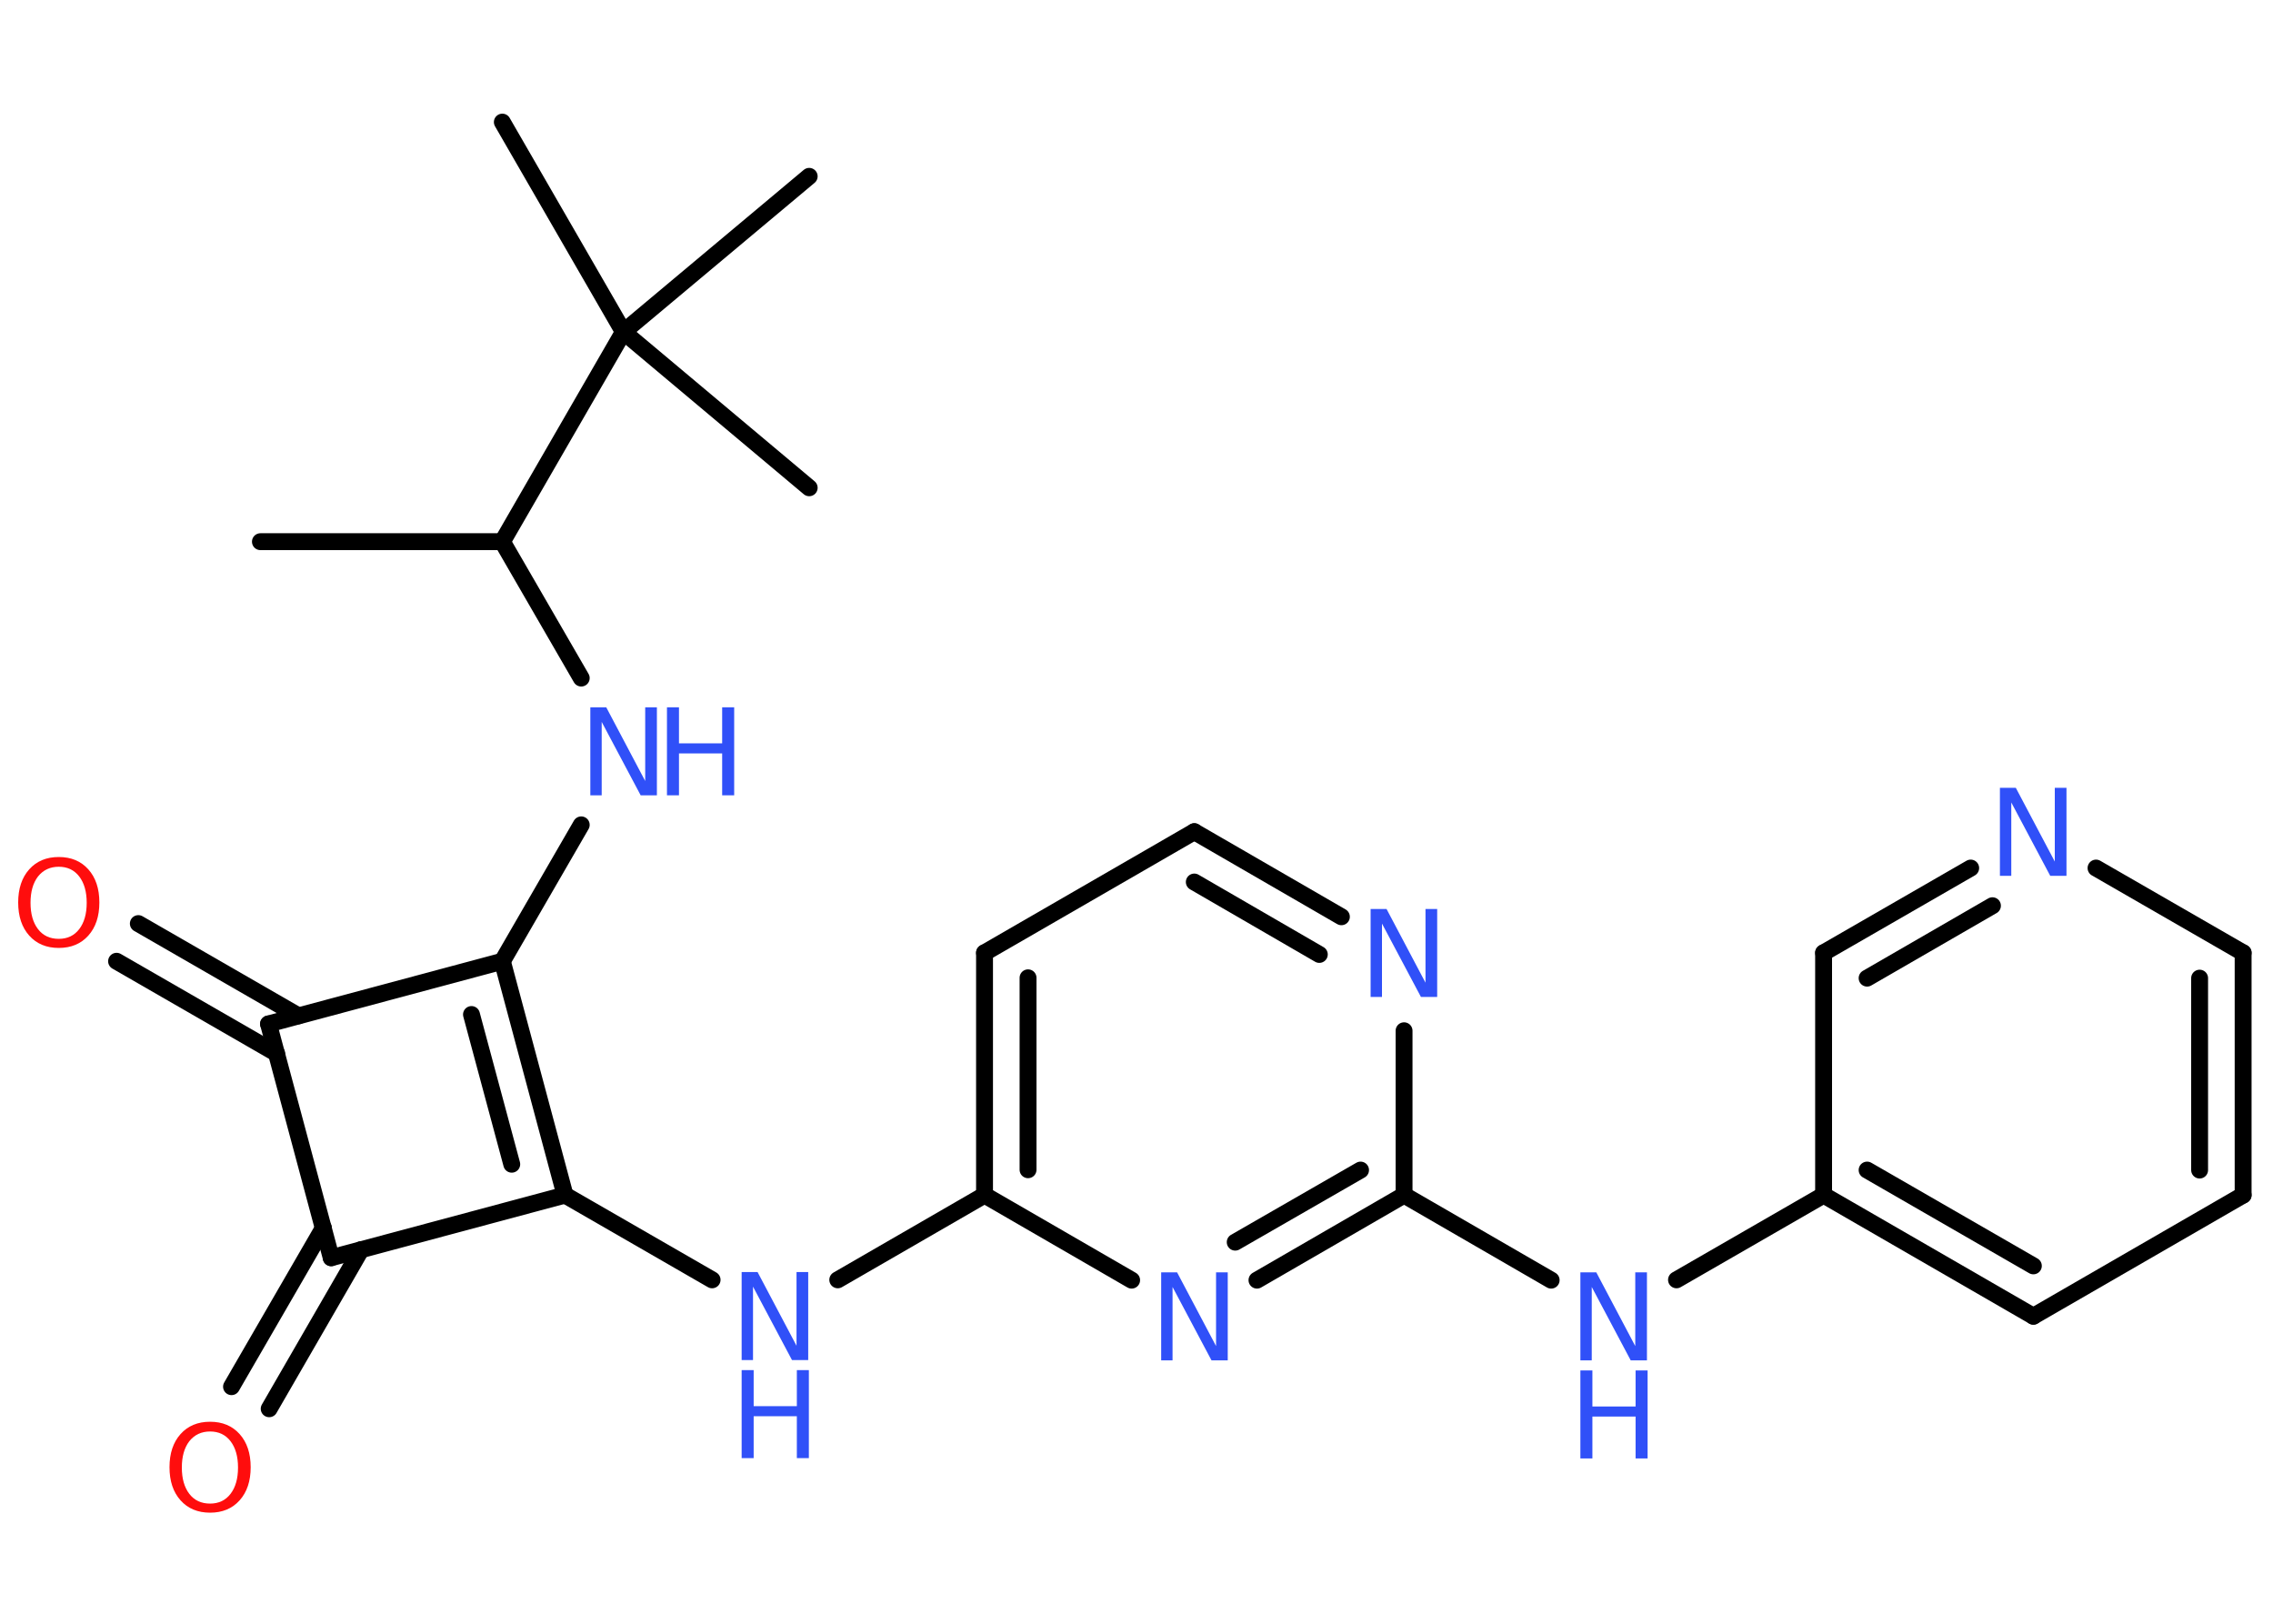 <?xml version='1.0' encoding='UTF-8'?>
<!DOCTYPE svg PUBLIC "-//W3C//DTD SVG 1.1//EN" "http://www.w3.org/Graphics/SVG/1.1/DTD/svg11.dtd">
<svg version='1.2' xmlns='http://www.w3.org/2000/svg' xmlns:xlink='http://www.w3.org/1999/xlink' width='70.0mm' height='50.0mm' viewBox='0 0 70.0 50.0'>
  <desc>Generated by the Chemistry Development Kit (http://github.com/cdk)</desc>
  <g stroke-linecap='round' stroke-linejoin='round' stroke='#000000' stroke-width='.52' fill='#3050F8'>
    <rect x='.0' y='.0' width='70.0' height='50.0' fill='#FFFFFF' stroke='none'/>
    <g id='mol1' class='mol'>
      <line id='mol1bnd1' class='bond' x1='8.02' y1='16.68' x2='15.47' y2='16.68'/>
      <line id='mol1bnd2' class='bond' x1='15.47' y1='16.68' x2='17.9' y2='20.88'/>
      <line id='mol1bnd3' class='bond' x1='17.9' y1='25.4' x2='15.47' y2='29.6'/>
      <g id='mol1bnd4' class='bond'>
        <line x1='17.4' y1='36.8' x2='15.47' y2='29.6'/>
        <line x1='15.76' y1='35.85' x2='14.52' y2='31.24'/>
      </g>
      <line id='mol1bnd5' class='bond' x1='17.4' y1='36.8' x2='21.93' y2='39.41'/>
      <line id='mol1bnd6' class='bond' x1='25.8' y1='39.41' x2='30.32' y2='36.8'/>
      <g id='mol1bnd7' class='bond'>
        <line x1='30.32' y1='29.34' x2='30.32' y2='36.8'/>
        <line x1='31.66' y1='30.11' x2='31.66' y2='36.02'/>
      </g>
      <line id='mol1bnd8' class='bond' x1='30.32' y1='29.34' x2='36.78' y2='25.61'/>
      <g id='mol1bnd9' class='bond'>
        <line x1='41.31' y1='28.23' x2='36.78' y2='25.61'/>
        <line x1='40.63' y1='29.39' x2='36.78' y2='27.16'/>
      </g>
      <line id='mol1bnd10' class='bond' x1='43.24' y1='31.74' x2='43.24' y2='36.8'/>
      <line id='mol1bnd11' class='bond' x1='43.24' y1='36.8' x2='47.77' y2='39.42'/>
      <line id='mol1bnd12' class='bond' x1='51.63' y1='39.41' x2='56.16' y2='36.8'/>
      <g id='mol1bnd13' class='bond'>
        <line x1='56.16' y1='36.8' x2='62.62' y2='40.53'/>
        <line x1='57.5' y1='36.03' x2='62.62' y2='38.98'/>
      </g>
      <line id='mol1bnd14' class='bond' x1='62.62' y1='40.53' x2='69.08' y2='36.8'/>
      <g id='mol1bnd15' class='bond'>
        <line x1='69.08' y1='36.8' x2='69.08' y2='29.34'/>
        <line x1='67.74' y1='36.03' x2='67.74' y2='30.12'/>
      </g>
      <line id='mol1bnd16' class='bond' x1='69.08' y1='29.34' x2='64.55' y2='26.73'/>
      <g id='mol1bnd17' class='bond'>
        <line x1='60.69' y1='26.73' x2='56.16' y2='29.34'/>
        <line x1='61.36' y1='27.89' x2='57.5' y2='30.12'/>
      </g>
      <line id='mol1bnd18' class='bond' x1='56.16' y1='36.8' x2='56.16' y2='29.34'/>
      <g id='mol1bnd19' class='bond'>
        <line x1='38.71' y1='39.42' x2='43.24' y2='36.8'/>
        <line x1='38.04' y1='38.25' x2='41.9' y2='36.03'/>
      </g>
      <line id='mol1bnd20' class='bond' x1='30.32' y1='36.8' x2='34.85' y2='39.42'/>
      <line id='mol1bnd21' class='bond' x1='17.4' y1='36.8' x2='10.2' y2='38.73'/>
      <g id='mol1bnd22' class='bond'>
        <line x1='11.12' y1='38.48' x2='8.29' y2='43.38'/>
        <line x1='9.96' y1='37.81' x2='7.13' y2='42.7'/>
      </g>
      <line id='mol1bnd23' class='bond' x1='10.2' y1='38.73' x2='8.27' y2='31.53'/>
      <line id='mol1bnd24' class='bond' x1='15.47' y1='29.6' x2='8.27' y2='31.53'/>
      <g id='mol1bnd25' class='bond'>
        <line x1='8.52' y1='32.44' x2='3.59' y2='29.6'/>
        <line x1='9.19' y1='31.28' x2='4.26' y2='28.44'/>
      </g>
      <line id='mol1bnd26' class='bond' x1='15.47' y1='16.68' x2='19.2' y2='10.22'/>
      <line id='mol1bnd27' class='bond' x1='19.2' y1='10.22' x2='15.47' y2='3.76'/>
      <line id='mol1bnd28' class='bond' x1='19.2' y1='10.22' x2='24.92' y2='15.02'/>
      <line id='mol1bnd29' class='bond' x1='19.2' y1='10.22' x2='24.92' y2='5.43'/>
      <g id='mol1atm3' class='atom'>
        <path d='M18.18 21.78h.49l1.2 2.27v-2.27h.36v2.71h-.5l-1.2 -2.26v2.26h-.35v-2.71z' stroke='none'/>
        <path d='M20.54 21.78h.37v1.11h1.33v-1.11h.37v2.71h-.37v-1.29h-1.33v1.29h-.37v-2.71z' stroke='none'/>
      </g>
      <g id='mol1atm6' class='atom'>
        <path d='M22.84 39.17h.49l1.2 2.27v-2.27h.36v2.71h-.5l-1.2 -2.26v2.26h-.35v-2.71z' stroke='none'/>
        <path d='M22.84 42.19h.37v1.11h1.33v-1.11h.37v2.71h-.37v-1.29h-1.33v1.29h-.37v-2.71z' stroke='none'/>
      </g>
      <path id='mol1atm10' class='atom' d='M42.21 27.99h.49l1.2 2.27v-2.27h.36v2.71h-.5l-1.2 -2.26v2.26h-.35v-2.71z' stroke='none'/>
      <g id='mol1atm12' class='atom'>
        <path d='M48.67 39.18h.49l1.2 2.27v-2.27h.36v2.71h-.5l-1.2 -2.26v2.26h-.35v-2.71z' stroke='none'/>
        <path d='M48.67 42.2h.37v1.11h1.33v-1.11h.37v2.71h-.37v-1.29h-1.33v1.29h-.37v-2.71z' stroke='none'/>
      </g>
      <path id='mol1atm17' class='atom' d='M61.59 24.26h.49l1.2 2.27v-2.27h.36v2.71h-.5l-1.2 -2.26v2.26h-.35v-2.71z' stroke='none'/>
      <path id='mol1atm19' class='atom' d='M35.76 39.18h.49l1.2 2.27v-2.27h.36v2.71h-.5l-1.2 -2.26v2.26h-.35v-2.71z' stroke='none'/>
      <path id='mol1atm21' class='atom' d='M6.47 44.08q-.4 .0 -.64 .3q-.23 .3 -.23 .81q.0 .51 .23 .81q.23 .3 .64 .3q.4 .0 .63 -.3q.23 -.3 .23 -.81q.0 -.51 -.23 -.81q-.23 -.3 -.63 -.3zM6.47 43.78q.57 .0 .91 .38q.34 .38 .34 1.02q.0 .64 -.34 1.02q-.34 .38 -.91 .38q-.57 .0 -.91 -.38q-.34 -.38 -.34 -1.02q.0 -.64 .34 -1.02q.34 -.38 .91 -.38z' stroke='none' fill='#FF0D0D'/>
      <path id='mol1atm23' class='atom' d='M1.81 26.69q-.4 .0 -.64 .3q-.23 .3 -.23 .81q.0 .51 .23 .81q.23 .3 .64 .3q.4 .0 .63 -.3q.23 -.3 .23 -.81q.0 -.51 -.23 -.81q-.23 -.3 -.63 -.3zM1.81 26.39q.57 .0 .91 .38q.34 .38 .34 1.02q.0 .64 -.34 1.02q-.34 .38 -.91 .38q-.57 .0 -.91 -.38q-.34 -.38 -.34 -1.02q.0 -.64 .34 -1.02q.34 -.38 .91 -.38z' stroke='none' fill='#FF0D0D'/>
    </g>
  </g>
</svg>
